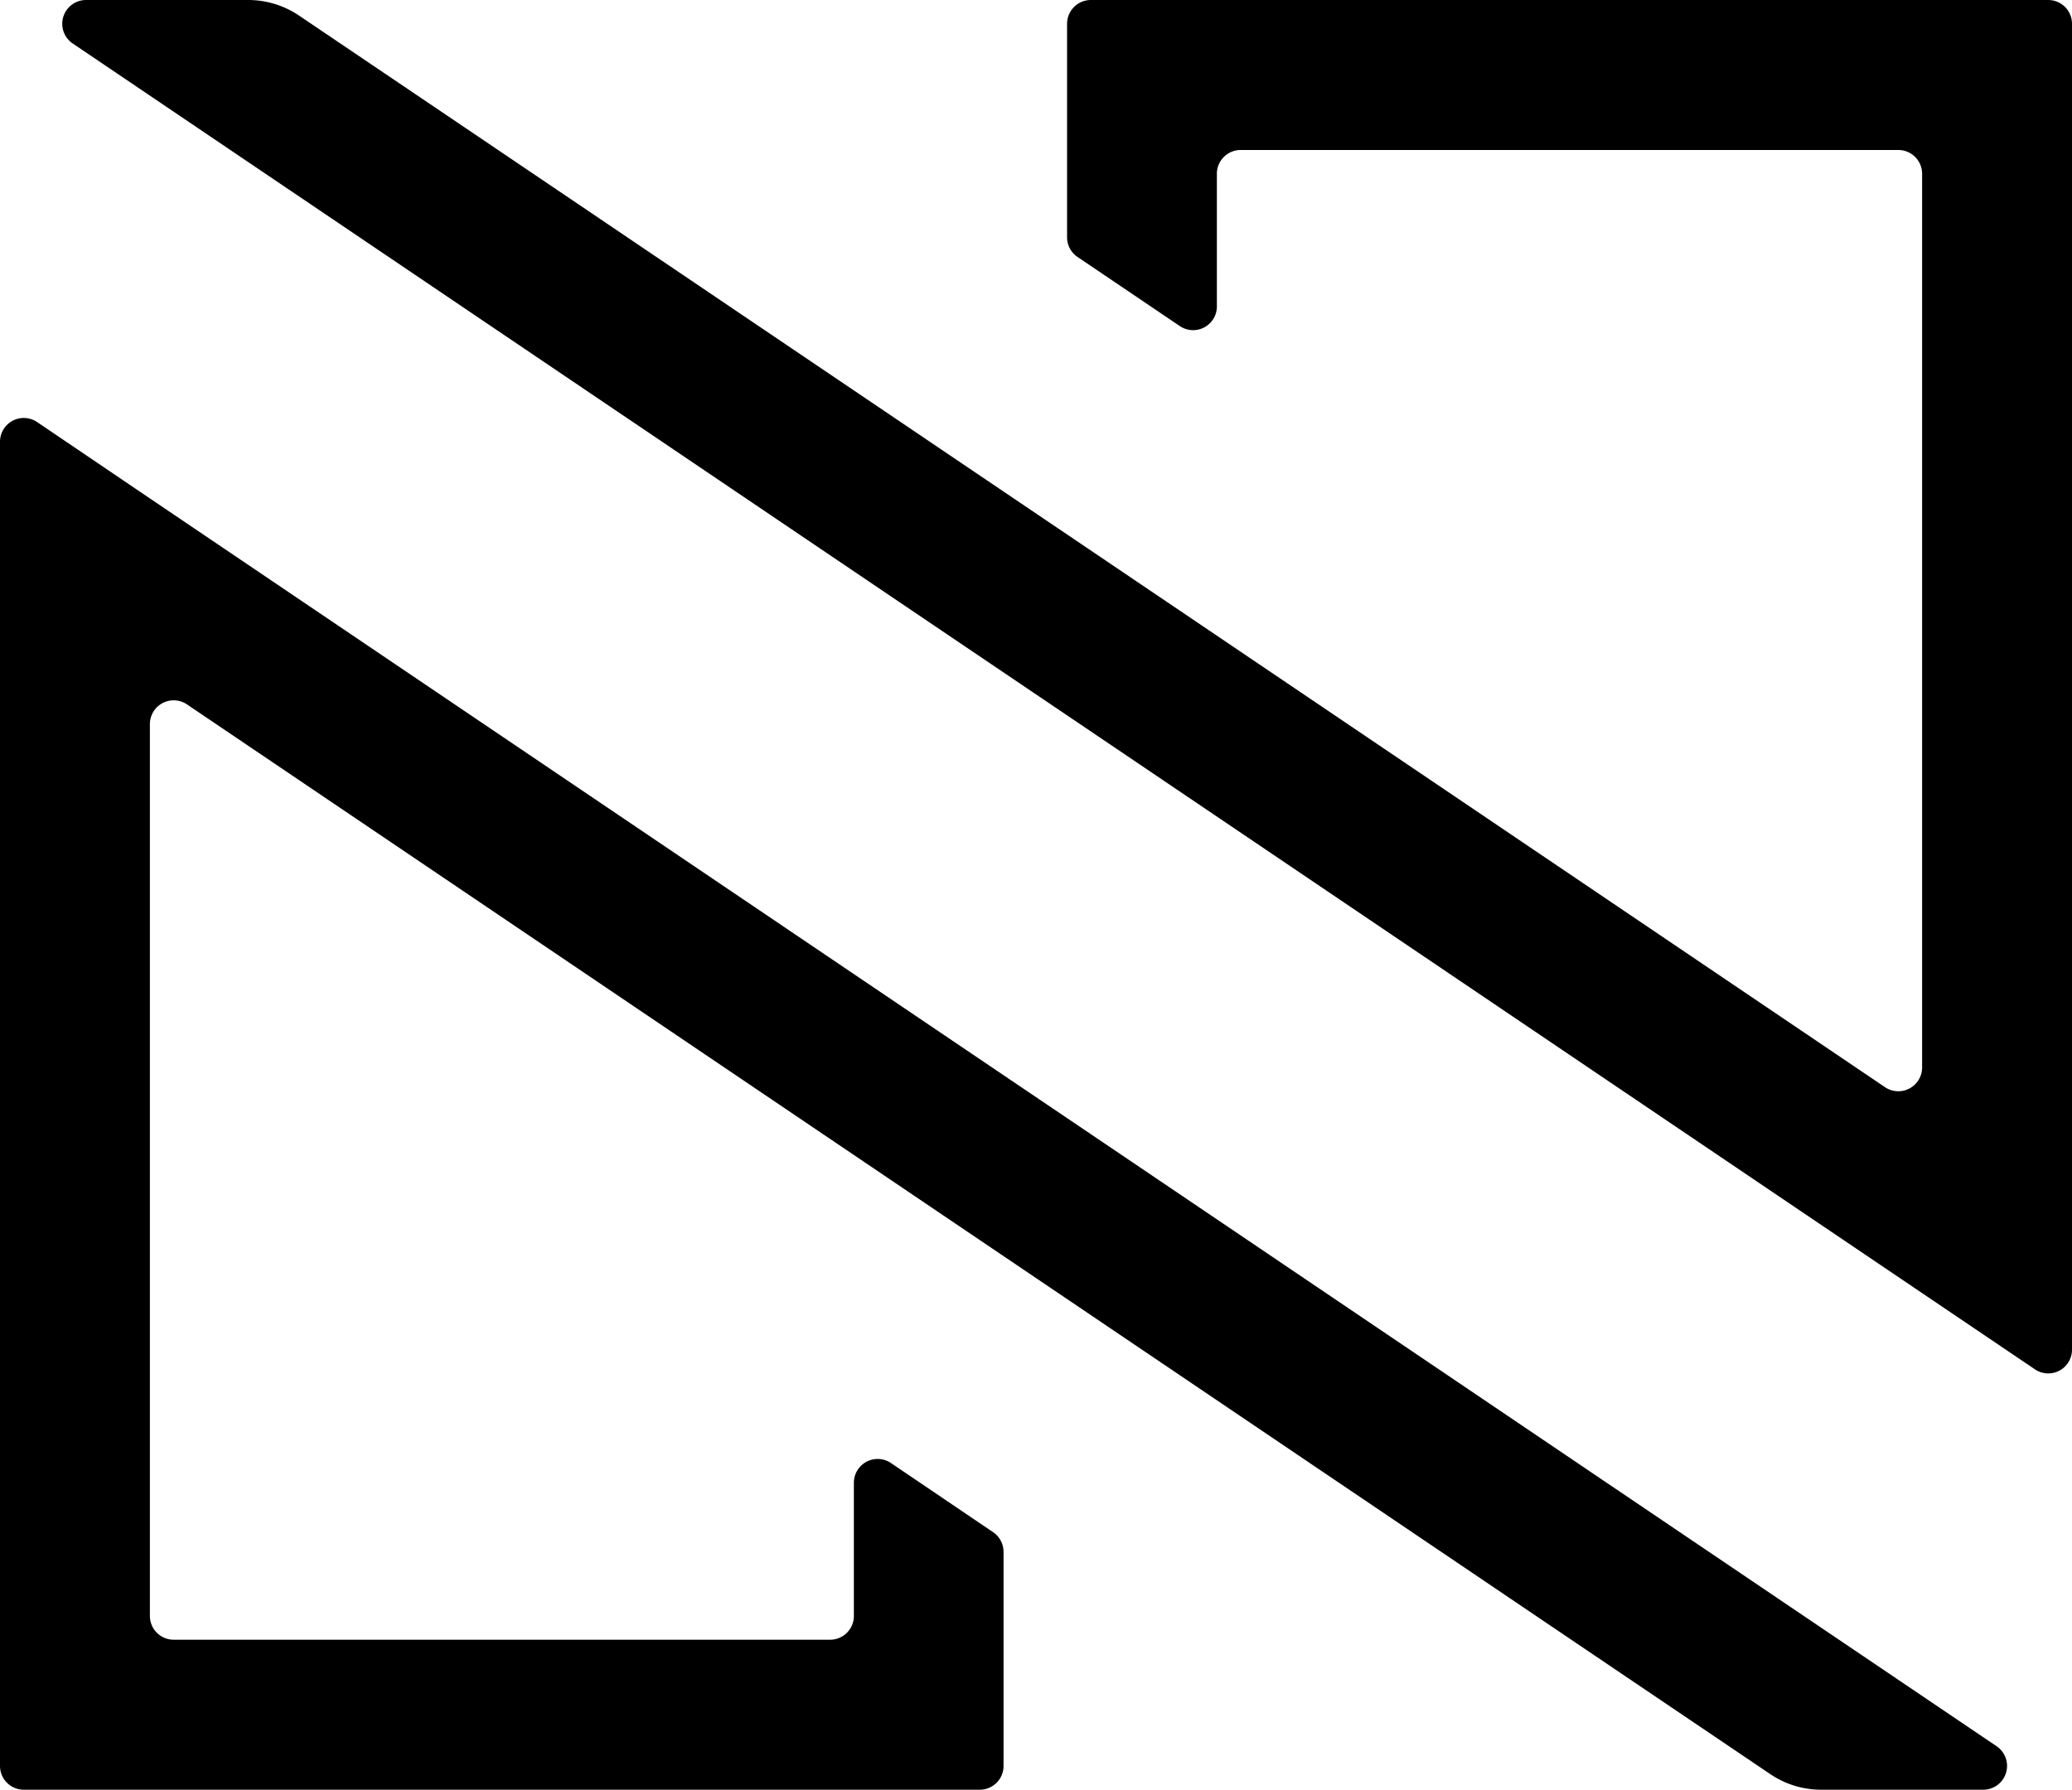<svg id="Layer_1" data-name="Layer 1"
  xmlns="http://www.w3.org/2000/svg" viewBox="0 0 500 431.93">
  <path d="M293.68,0H263.24a5.74,5.74,0,0,0-5.74,5.74V57.23A5.72,5.72,0,0,0,260,62l24.7,16.69a5.73,5.73,0,0,0,8.95-4.75v-32a5.73,5.73,0,0,1,5.73-5.74H458.09a5.74,5.74,0,0,1,5.74,5.74V257.62a5.74,5.74,0,0,1-8.95,4.76L268.09,136.14,231.91,111.7,120.15,36.17l-48-32.42A21.94,21.94,0,0,0,59.92,0H20.76a5.74,5.74,0,0,0-3.22,10.49l38,25.68L231.91,155.36l36.18,24.44L463.83,312.08l27.22,18.39a5.73,5.73,0,0,0,8.95-4.75V5.74A5.74,5.74,0,0,0,494.26,0Z"/>
  <path d="M268.09,277l-36.18-24.44L36.17,120.29,9,101.89A5.74,5.74,0,0,0,0,106.65V426.2a5.74,5.74,0,0,0,5.74,5.73h230.7a5.73,5.73,0,0,0,5.73-5.73V374.54a5.74,5.74,0,0,0-2.52-4.76L215,353.09a5.74,5.74,0,0,0-8.95,4.76V390a5.73,5.73,0,0,1-5.73,5.73H41.91A5.74,5.74,0,0,1,36.17,390V174.74A5.74,5.74,0,0,1,45.12,170L231.91,296.22l36.18,24.45,111.12,75.09,48,32.42a21.86,21.86,0,0,0,12.26,3.75H478.6a5.74,5.74,0,0,0,3.21-10.49l-38-25.68Z"/>
</svg>
